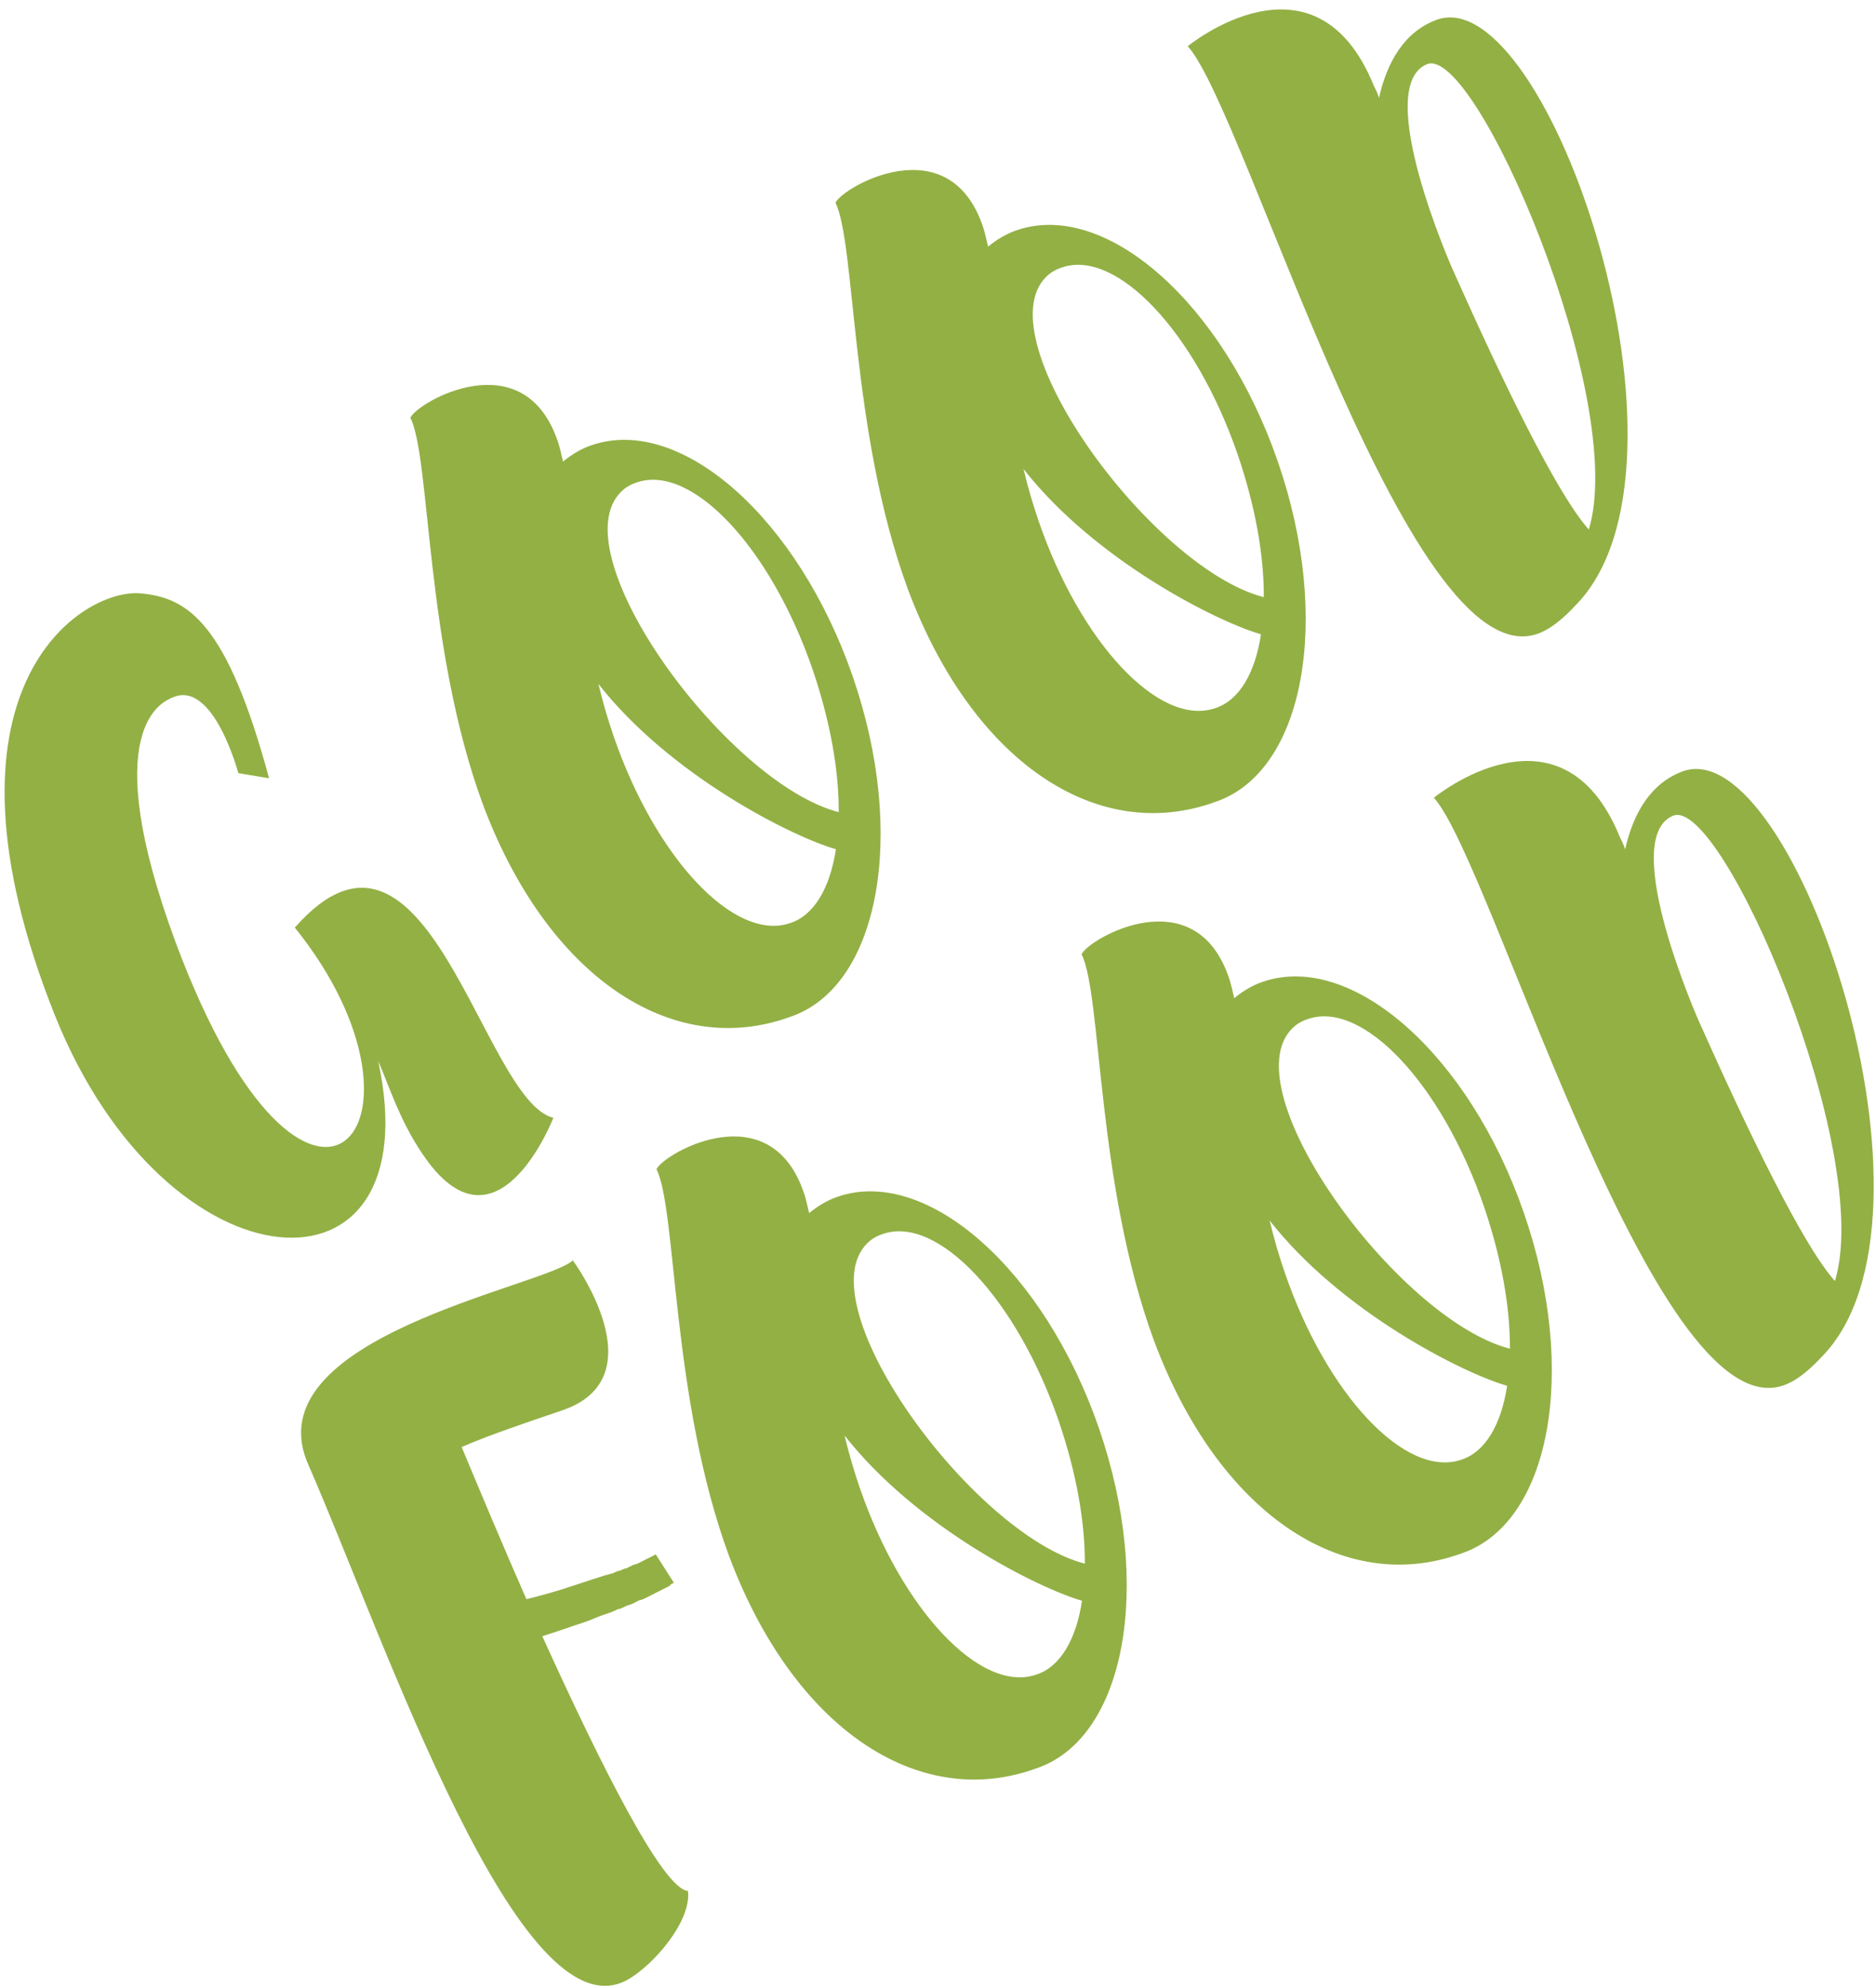 <svg width="168" height="178" viewBox="0 0 168 178" fill="none" xmlns="http://www.w3.org/2000/svg">
<path d="M26.401 83.06C40.6 100.673 27.52 116.026 15.74 84.416C8.611 65.161 14.571 62.82 15.475 62.447C19.124 60.855 21.341 69.23 21.341 69.23L24.094 69.688C20.342 55.785 16.844 53.519 12.616 53.136C7.314 52.623 -6.767 61.675 4.936 90.971C14.976 115.982 38.729 117.419 33.866 95.001C34.883 97.344 35.802 100.326 37.794 103.268C44.446 113.268 49.553 100.097 49.553 100.097C43.207 98.515 38.248 69.591 26.401 83.06ZM53.027 39.848C52.09 40.154 51.186 40.694 50.418 41.335C50.281 40.732 50.144 40.129 50.008 39.693C47.015 30.449 37.38 35.993 36.749 37.405C38.576 41.019 38.048 57.926 43.242 72.024C48.979 87.36 60.115 94.924 70.764 91.053C78.735 88.368 81.257 74.739 76.364 60.573C71.471 46.407 60.998 37.162 53.027 39.848ZM72.772 59.951C74.335 64.54 75.127 68.93 75.11 72.72C64.969 70.116 49.512 48.852 55.929 43.759C56.23 43.523 56.632 43.32 57.067 43.184C61.957 41.552 69 49 72.772 59.951ZM70.727 82.668C65.77 84.334 58.727 76.885 54.955 65.934C54.411 64.36 53.968 62.819 53.592 61.245C60.002 69.433 70.927 74.919 74.856 76.042C74.335 79.499 72.904 81.987 70.727 82.668ZM91.095 20.601C90.157 20.907 89.254 21.448 88.485 22.089C88.348 21.485 88.211 20.882 88.075 20.447C85.082 11.203 75.447 16.747 74.816 18.158C76.644 21.773 76.115 38.68 81.31 52.777C87.047 68.114 98.183 75.678 108.832 71.807C116.803 69.121 119.324 55.492 114.431 41.326C109.538 27.16 99.066 17.916 91.095 20.601ZM110.84 40.705C112.403 45.293 113.194 49.684 113.177 53.474C103.036 50.869 87.579 29.606 93.997 24.513C94.297 24.276 94.699 24.073 95.135 23.937C100.024 22.305 107.068 29.754 110.84 40.705ZM108.794 63.422C103.838 65.087 96.794 57.639 93.022 46.688C92.479 45.114 92.036 43.573 91.66 41.998C98.069 50.187 108.995 55.673 112.924 56.796C112.403 60.253 110.971 62.741 108.794 63.422ZM128.694 1.759C125.781 2.812 124.217 5.536 123.493 8.759C123.357 8.324 123.188 7.989 123.019 7.654C117.762 -5.236 106.366 4.14 106.366 4.14C111.658 9.952 126.619 62.814 138.363 56.456C139.167 56.05 140.169 55.207 141.037 54.264C153.426 41.865 138.607 -1.74 128.694 1.759ZM130.102 24.159C130.102 24.159 122.852 7.823 127.773 5.755C132.125 3.891 145.818 35.794 142.281 47.416C139.382 44.175 134.507 34.034 130.102 24.159ZM50.285 126.311C59.06 123.388 51.298 112.857 51.298 112.857C48.793 115.216 22.349 119.761 27.666 131.276C34.512 146.976 46.511 182.51 56.147 177.302C58.389 176.084 61.927 172.111 61.612 169.328C59.331 169.137 53.746 157.926 48.564 146.511C49.803 146.137 51.075 145.661 52.449 145.219C52.951 145.049 53.42 144.812 53.922 144.642C54.424 144.472 54.86 144.336 55.328 144.099C55.563 144.065 55.831 143.929 56.031 143.828C56.232 143.726 56.467 143.692 56.668 143.59L57.27 143.286C57.505 143.251 57.706 143.15 57.839 143.082C58.04 142.98 58.241 142.879 58.375 142.811L58.843 142.574C59.178 142.405 59.446 142.27 59.647 142.168L59.981 141.999C60.014 141.898 60.081 141.864 60.148 141.831L60.349 141.729L58.728 139.187L58.594 139.255C58.594 139.255 58.527 139.289 58.46 139.323L58.192 139.458C57.991 139.559 57.791 139.661 57.523 139.796L57.121 139.999C56.987 140.067 56.753 140.102 56.619 140.169L56.083 140.44C55.916 140.441 55.715 140.542 55.514 140.644C55.279 140.678 55.079 140.78 54.878 140.881C54.643 140.916 54.443 141.018 54.208 141.052C53.772 141.188 53.27 141.358 52.835 141.494L51.394 141.97C49.887 142.48 48.413 142.889 47.14 143.197C44.938 138.175 42.903 133.321 41.344 129.571C43.687 128.555 46.768 127.501 50.285 126.311ZM75.068 107.142C74.13 107.448 73.227 107.989 72.459 108.63C72.322 108.026 72.185 107.423 72.049 106.988C69.056 97.744 59.421 103.288 58.79 104.699C60.617 108.313 60.089 125.221 65.283 139.318C71.02 154.655 82.156 162.219 92.805 158.348C100.776 155.662 103.298 142.033 98.405 127.867C93.512 113.701 83.039 104.457 75.068 107.142ZM94.813 127.246C96.376 131.834 97.167 136.225 97.151 140.015C87.01 137.41 71.553 116.147 77.97 111.053C78.271 110.817 78.672 110.614 79.108 110.478C83.998 108.846 91.041 116.295 94.813 127.246ZM92.768 149.963C87.811 151.628 80.768 144.18 76.996 133.229C76.452 131.655 76.009 130.114 75.633 128.539C82.043 136.728 92.968 142.214 96.897 143.336C96.376 146.794 94.945 149.282 92.768 149.963ZM113.136 87.896C112.198 88.202 111.295 88.742 110.526 89.383C110.389 88.78 110.252 88.177 110.116 87.741C107.123 78.497 97.488 84.041 96.857 85.453C98.684 89.067 98.156 105.974 103.351 120.072C109.088 135.408 120.224 142.972 130.873 139.101C138.843 136.416 141.365 122.787 136.472 108.621C131.579 94.455 121.106 85.21 113.136 87.896ZM132.88 107.999C134.444 112.588 135.235 116.978 135.218 120.768C125.077 118.164 109.62 96.9 116.038 91.807C116.338 91.571 116.74 91.368 117.175 91.232C122.065 89.6 129.109 97.048 132.88 107.999ZM130.835 130.716C125.878 132.382 118.835 124.933 115.063 113.982C114.519 112.408 114.077 110.867 113.701 109.293C120.11 117.482 131.035 122.967 134.965 124.09C134.443 127.547 133.012 130.036 130.835 130.716ZM150.735 69.054C147.822 70.107 146.258 72.83 145.534 76.054C145.398 75.618 145.229 75.284 145.06 74.949C139.803 62.059 128.407 71.434 128.407 71.434C133.699 77.247 148.66 130.108 160.404 123.75C161.208 123.344 162.21 122.501 163.078 121.558C175.466 109.16 160.648 65.555 150.735 69.054ZM152.143 91.453C152.143 91.453 144.893 75.117 149.814 73.049C154.166 71.185 167.859 103.089 164.322 114.71C161.423 111.47 156.548 101.328 152.143 91.453Z" fill="#93B045"/>
</svg>
